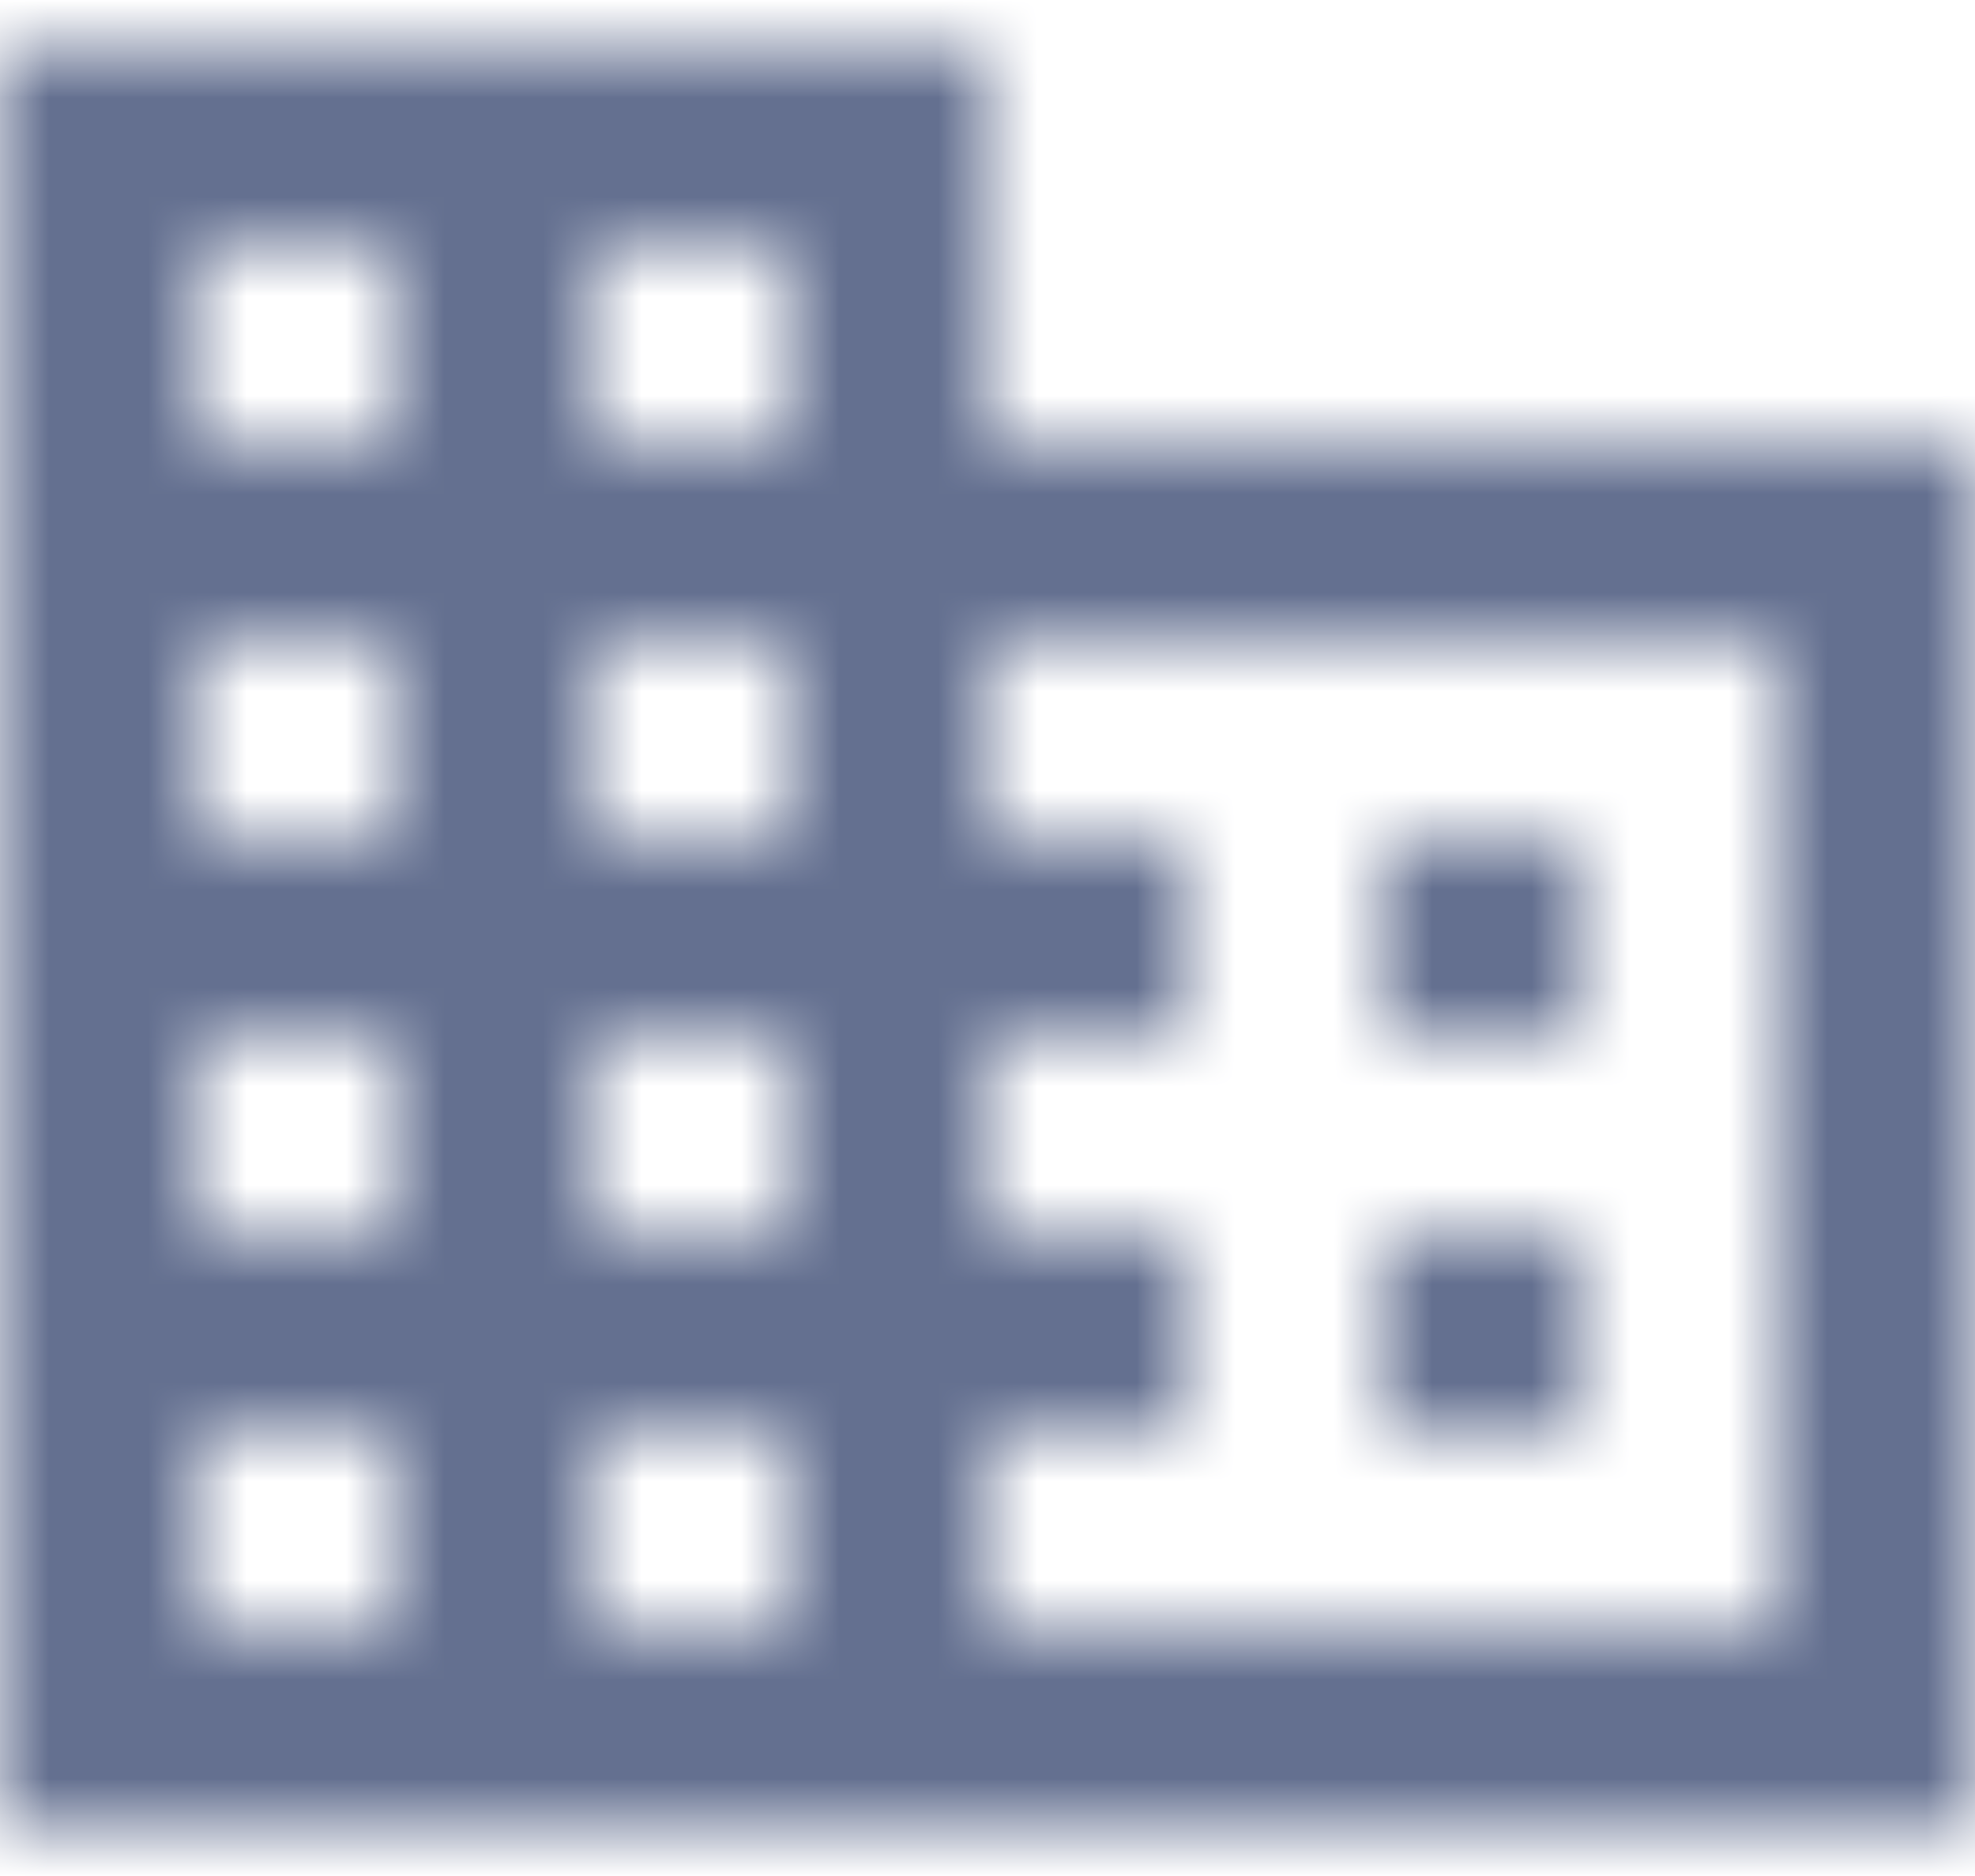<svg width="20" height="19" xmlns="http://www.w3.org/2000/svg" xmlns:xlink="http://www.w3.org/1999/xlink">
    <defs>
        <path d="M12 7V3H2v18h20V7H12zM6 19H4v-2h2v2zm0-4H4v-2h2v2zm0-4H4V9h2v2zm0-4H4V5h2v2zm4 12H8v-2h2v2zm0-4H8v-2h2v2zm0-4H8V9h2v2zm0-4H8V5h2v2zm10 12h-8v-2h2v-2h-2v-2h2v-2h-2V9h8v10zm-2-8h-2v2h2v-2zm0 4h-2v2h2v-2z"
              id="business"/>
    </defs>
    <g transform="translate(-2 -2.5)" fill="none" fill-rule="evenodd">
        <mask id="businessMask" fill="#fff">
            <use xlink:href="#business"/>
        </mask>
        <g class="mask" mask="url(#businessMask)" fill="#647090">
            <path d="M0 0h24v24H0z"/>
        </g>
    </g>
</svg>